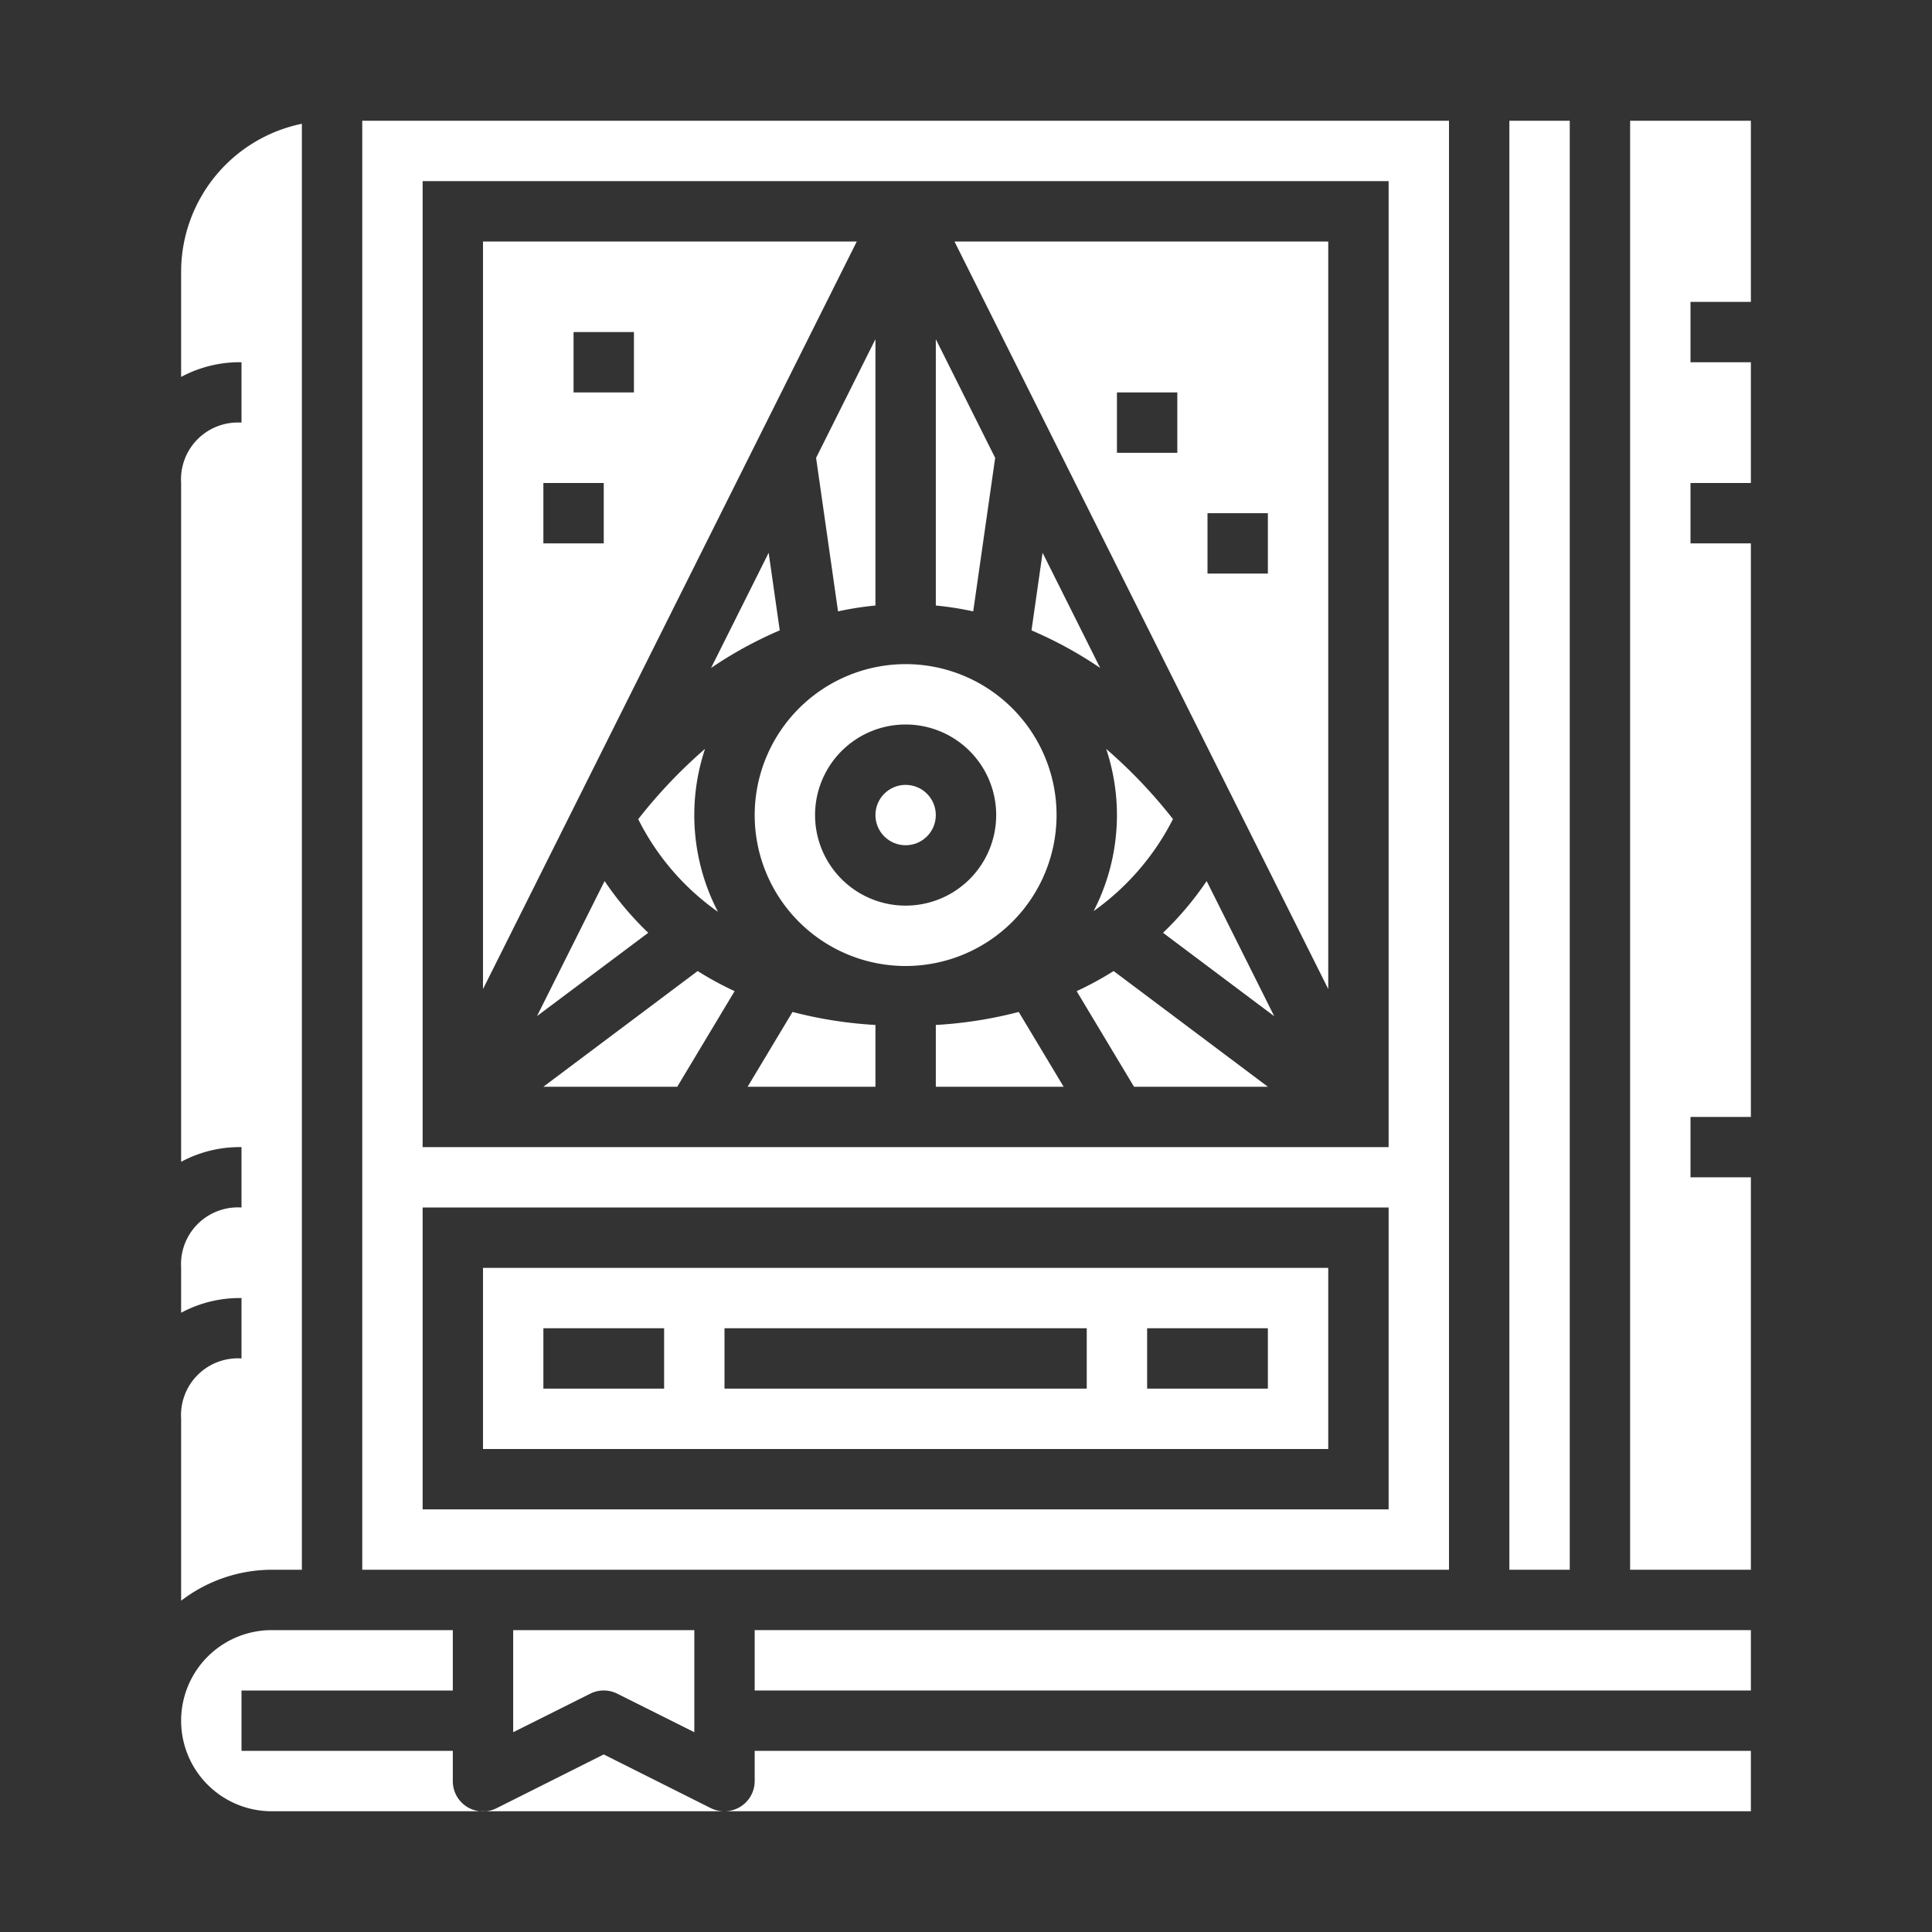 <?xml version="1.0" encoding="UTF-8" standalone="no"?>
<svg
   viewBox="0 0 64 64"
   x="0px"
   y="0px"
   version="1.1"
   id="svg22"
   sodipodi:docname="magic.svg"
   width="64"
   height="64"
   inkscape:version="1.3.2 (091e20e, 2023-11-25, custom)"
   xmlns:inkscape="http://www.inkscape.org/namespaces/inkscape"
   xmlns:sodipodi="http://sodipodi.sourceforge.net/DTD/sodipodi-0.dtd"
   xmlns="http://www.w3.org/2000/svg"
   xmlns:svg="http://www.w3.org/2000/svg">
  <rect x="0" y="0" width="64" height="64" fill="#333333" stroke="none"/>
  <defs
     id="defs22" />
  <sodipodi:namedview
     id="namedview22"
     pagecolor="#ffffff"
     bordercolor="#111111"
     borderopacity="1"
     inkscape:showpageshadow="0"
     inkscape:pageopacity="0"
     inkscape:pagecheckerboard="1"
     inkscape:deskcolor="#d1d1d1"
     inkscape:zoom="14.6625"
     inkscape:cx="32.02046"
     inkscape:cy="34.543905"
     inkscape:window-width="2560"
     inkscape:window-height="1369"
     inkscape:window-x="-8"
     inkscape:window-y="-8"
     inkscape:window-maximized="1"
     inkscape:current-layer="svg22" />
  <g
     id="g21"
     style="fill:#ffffff">
    <path
       d="m 38.526,30.9 3.685,2.764 -2.239,-4.478 A 10.452,10.452 0 0 1 38.526,30.9 Z"
       id="path1"
       style="fill:#ffffff" />
    <path
       d="M 44,42 H 16 v 6 h 28 z m -22,4 h -4 v -2 h 4 z m 14,0 H 24 v -2 h 12 z m 6,0 h -4 v -2 h 4 z"
       id="path2"
       style="fill:#ffffff" />
    <path
       d="M 35.666,32.833 37.566,36 H 42 l -5.11,-3.833 a 10.784,10.784 0 0 1 -1.224,0.666 z"
       id="path3"
       style="fill:#ffffff" />
    <path
       d="M 32.966,15.168 31,11.236 v 8.823 a 10.292,10.292 0 0 1 1.239,0.194 z"
       id="path4"
       style="fill:#ffffff" />
    <path
       d="m 34.17,20.882 a 13.44,13.44 0 0 1 2.275,1.245 l -1.908,-3.816 z"
       id="path5"
       style="fill:#ffffff" />
    <path
       d="M 44,8 H 31.618 L 44,32.764 Z m -5,7 h -2 v -2 h 2 z m 3,4 h -2 v -2 h 2 z"
       id="path6"
       style="fill:#ffffff" />
    <path
       d="m 25.463,18.311 -1.908,3.816 a 13.44,13.44 0 0 1 2.275,-1.245 z"
       id="path7"
       style="fill:#ffffff" />
    <path
       d="m 38.856,27.133 a 16.679,16.679 0 0 0 -2.212,-2.324 6.93,6.93 0 0 1 -0.417,5.373 8.4,8.4 0 0 0 2.629,-3.049 z"
       id="path8"
       style="fill:#ffffff" />
    <circle
       cx="30"
       cy="27"
       r="1"
       id="circle8"
       style="fill:#ffffff" />
    <path
       d="m 18,36 h 4.435 l 1.9,-3.167 a 10.784,10.784 0 0 1 -1.224,-0.666 z"
       id="path9"
       style="fill:#ffffff" />
    <path
       d="M 17.789,33.659 21.474,30.9 a 10.452,10.452 0 0 1 -1.446,-1.714 z"
       id="path10"
       style="fill:#ffffff" />
    <path
       d="M 31,33.953 V 36 h 4.234 L 33.747,33.522 A 13.97,13.97 0 0 1 31,33.953 Z"
       id="path11"
       style="fill:#ffffff" />
    <path
       d="M 24.766,36 H 29 v -2.047 a 13.97,13.97 0 0 1 -2.747,-0.431 z"
       id="path12"
       style="fill:#ffffff" />
    <path
       d="M 16,8 V 32.764 L 28.382,8 Z m 4,10 h -2 v -2 h 2 z m -1,-5 v -2 h 2 v 2 z"
       id="path13"
       style="fill:#ffffff" />
    <path
       d="M 10,52 V 4.1 A 5.009,5.009 0 0 0 6,9 v 3.487 A 4.08,4.08 0 0 1 8,12 v 2 A 1.883,1.883 0 0 0 6,16 V 38.487 A 4.08,4.08 0 0 1 8,38 v 2 a 1.883,1.883 0 0 0 -2,2 v 1.487 A 4.08,4.08 0 0 1 8,43 v 2 a 1.883,1.883 0 0 0 -2,2 v 6.026 A 4.948,4.948 0 0 1 9,52 Z"
       id="path14"
       style="fill:#ffffff" />
    <path
       d="m 19.553,56.105 a 1,1 0 0 1 0.894,0 L 23,57.382 V 54 h -6 v 3.382 z"
       id="path15"
       style="fill:#ffffff" />
    <path
       d="M 48,4 H 12 V 52 H 48 Z M 46,50 H 14 V 40 H 46 Z M 46,38 H 14 V 6 h 32 z"
       id="path16"
       style="fill:#ffffff" />
    <path
       d="M 20,58.118 16.447,59.9 A 1,1 0 0 1 15,59 V 58 H 8 v -2 h 7 V 54 H 9 a 3,3 0 0 0 0,6 h 15 a 1,1 0 0 1 -0.447,-0.1 z"
       id="path17"
       style="fill:#ffffff" />
    <rect
       x="25"
       y="54"
       width="33"
       height="2"
       id="rect17"
       style="fill:#ffffff" />
    <path
       d="m 25,59 a 1,1 0 0 1 -1,1 H 58 V 58 H 25 Z"
       id="path18"
       style="fill:#ffffff" />
    <polygon
       points="54,52 58,52 58,39 56,39 56,37 58,37 58,18 56,18 56,16 58,16 58,12 56,12 56,10 58,10 58,4 54,4 "
       id="polygon18"
       style="fill:#ffffff" />
    <path
       d="m 21.142,27.136 a 8.285,8.285 0 0 0 2.642,3.07 6.936,6.936 0 0 1 -0.428,-5.4 16.635,16.635 0 0 0 -2.214,2.33 z"
       id="path19"
       style="fill:#ffffff" />
    <path
       d="M 27.761,20.253 A 10.292,10.292 0 0 1 29,20.059 v -8.823 l -1.966,3.932 z"
       id="path20"
       style="fill:#ffffff" />
    <path
       d="m 25,27 a 5,5 0 1 0 5,-5 5.006,5.006 0 0 0 -5,5 z m 5,-3 a 3,3 0 1 1 -3,3 3,3 0 0 1 3,-3 z"
       id="path21"
       style="fill:#ffffff" />
    <rect
       x="50"
       y="4"
       width="2"
       height="48"
       id="rect21"
       style="fill:#ffffff" />
  </g>
</svg>
